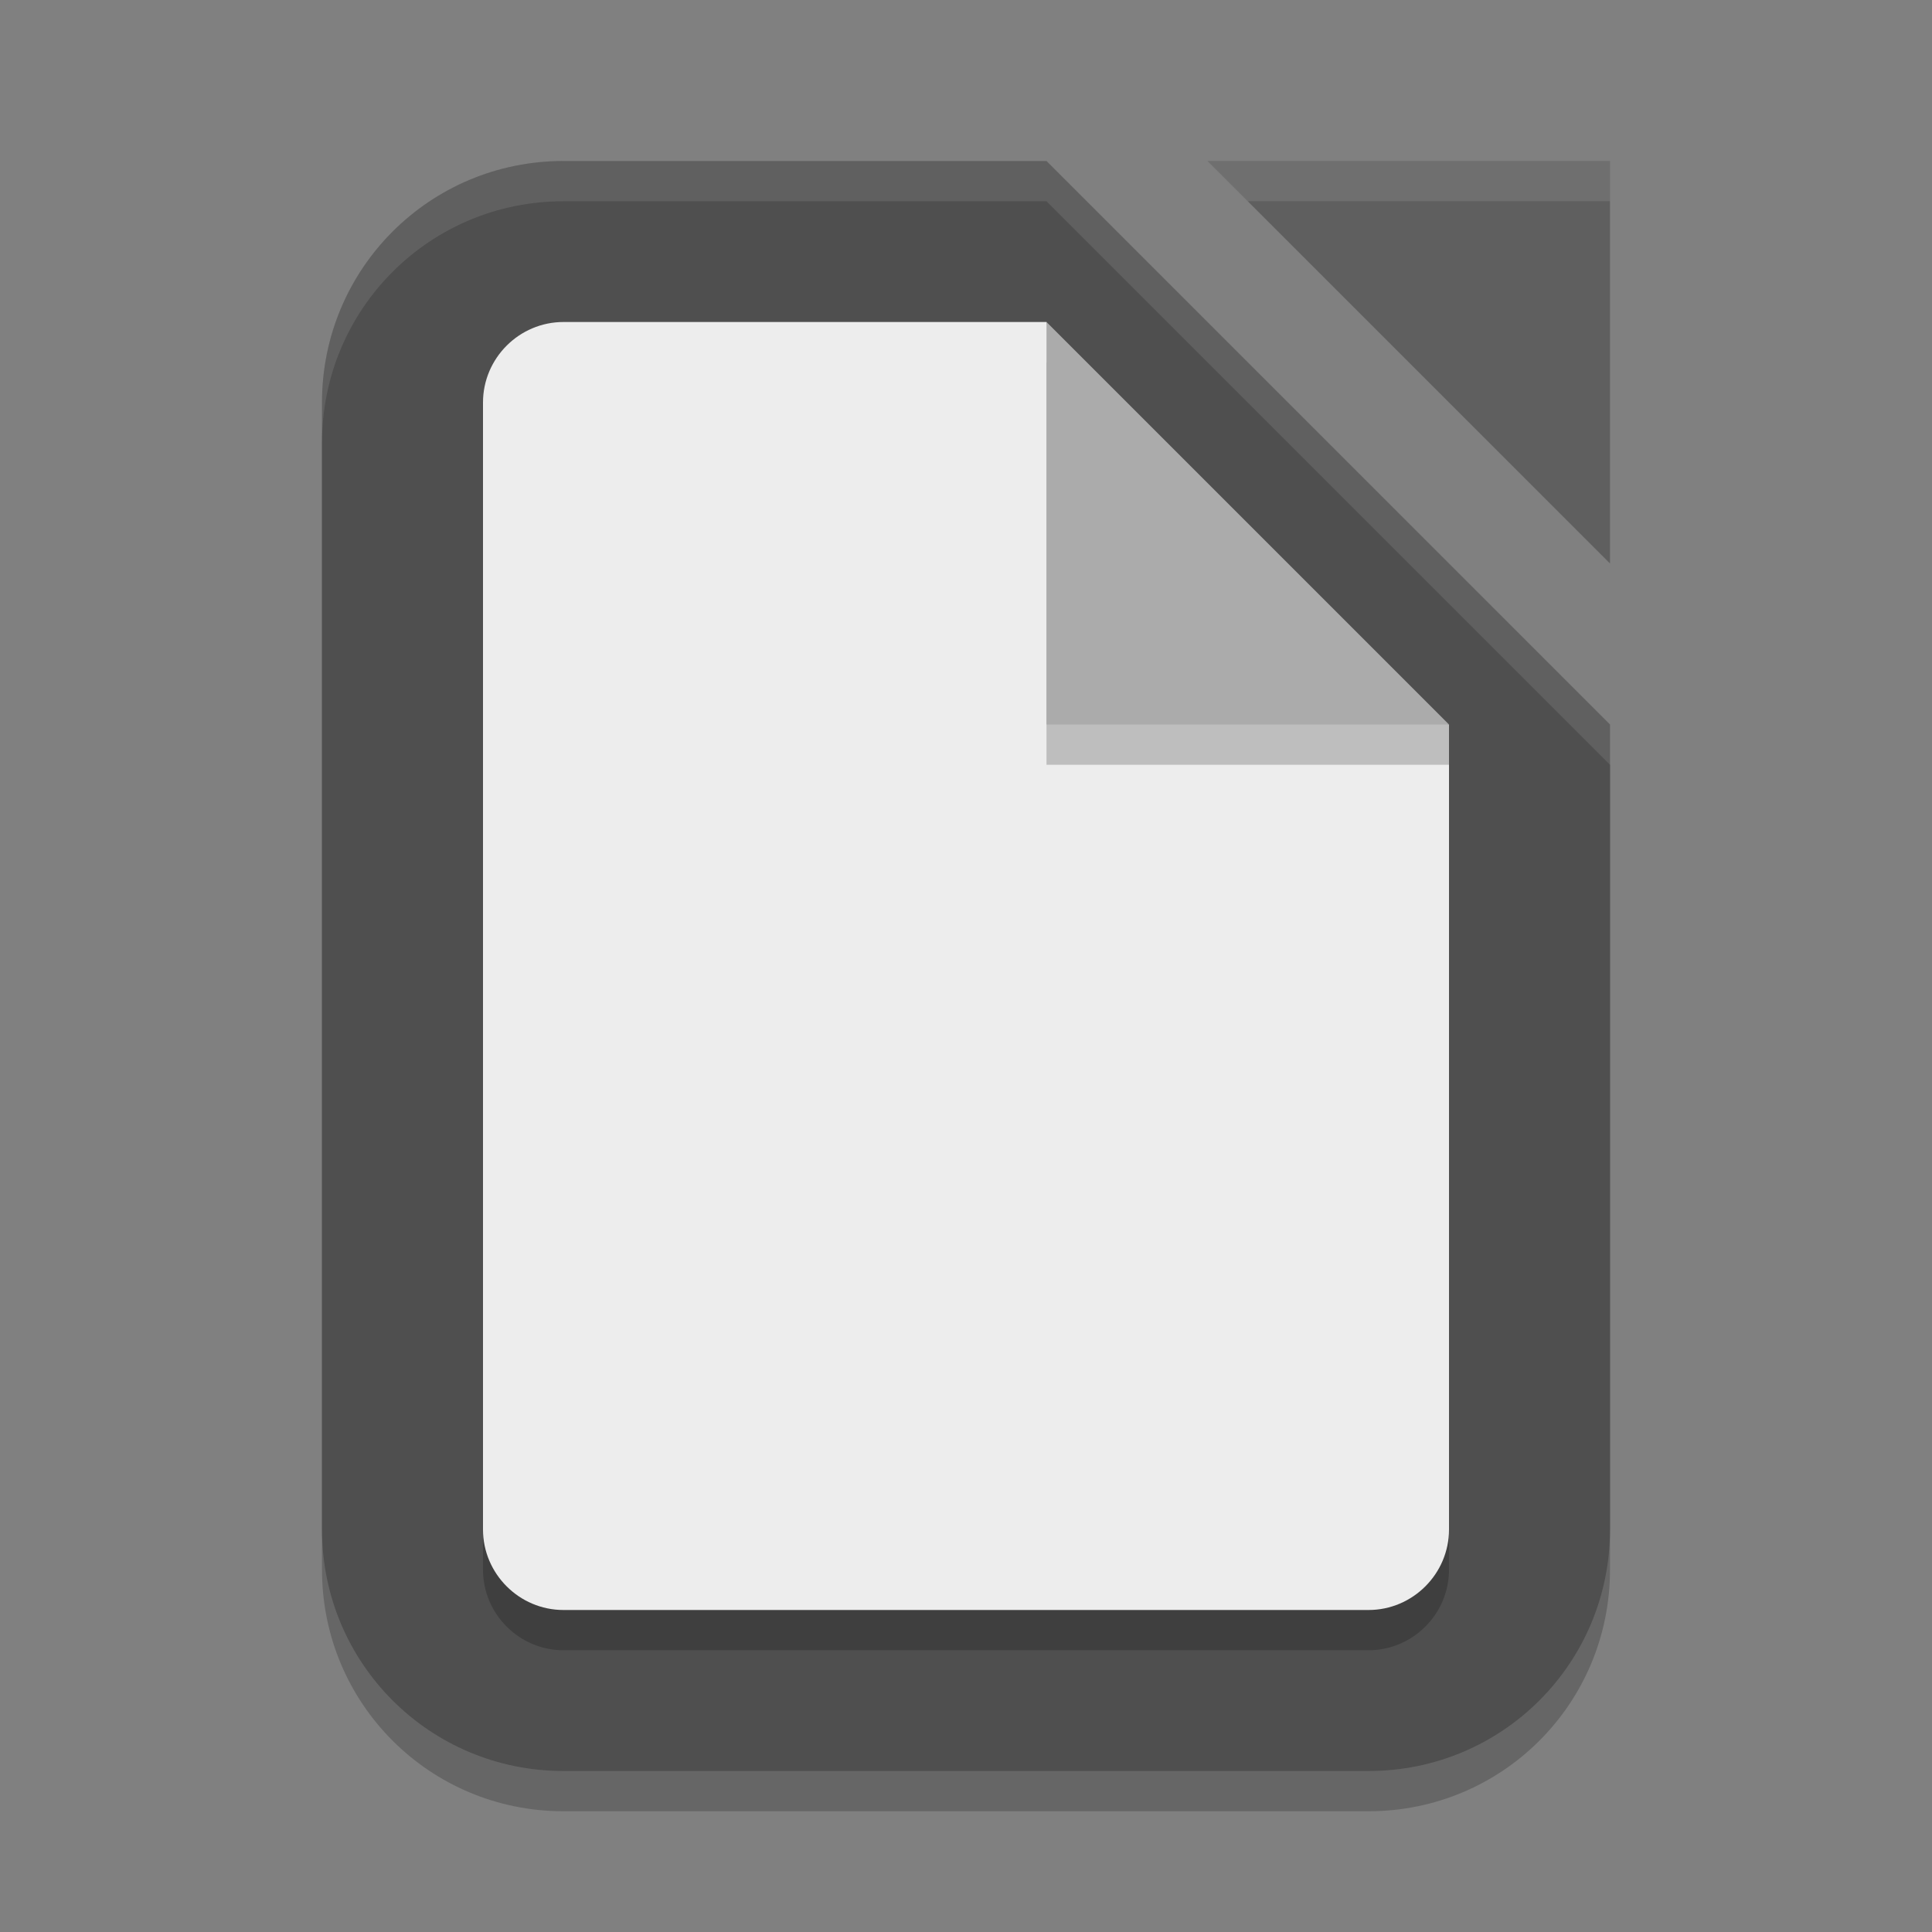 <svg xmlns="http://www.w3.org/2000/svg" width="24" height="24" version="1.1"><rect width="100%" height="100%" fill="#808080" stroke="none"/><defs>
<linearGradient id="ucPurpleBlue" x1="0%" y1="0%" x2="100%" y2="100%">
  <stop offset="0%" style="stop-color:#B794F4;stop-opacity:1"/>
  <stop offset="100%" style="stop-color:#4299E1;stop-opacity:1"/>
</linearGradient>
</defs>
 <path style="opacity:0.2" d="M 7,2.5 H 13 L 20,9.5 V 19.5 C 20,21.162 18.662,22.5 17,22.5 H 7 C 5.338,22.5 4,21.162 4,19.5 V 5.5 C 4,3.838 5.338,2.5 7,2.5 Z"/>
 <path style="fill:#4f4f4f" d="M 7,2 H 13 L 20,9 V 19 C 20,20.662 18.662,22 17,22 H 7 C 5.338,22 4,20.662 4,19 V 5 C 4,3.338 5.338,2 7,2 Z"/>
 <path style="opacity:0.2" d="m 7,4.5 h 6 l 5,5 V 19.5 c 0,0.55 -0.45,1 -1,1 H 7 c -0.55,0 -1,-0.45 -1,-1 v -14 c 0,-0.55 0.45,-1 1,-1 z"/>
 <path style="fill:#ededed" d="M 7,4 H 13 L 14,8 18,9 V 19 C 18,19.55 17.55,20 17,20 H 7 C 6.45,20 6,19.55 6,19 V 5 C 6,4.45 6.45,4 7,4 Z"/>
 <path style="opacity:0.2" d="M 13,4.5 18,9 v 0.5 h -5 z"/>
 <path style="fill:#5f5f5f" d="m 15,2 h 5 v 5 z"/>
 <path style="fill:#ababab" d="m 13,4 5,5 h -5 z"/>
 <path style="opacity:0.1;fill:#ffffff" d="M 15,2 15.5,2.5 H 20 V 2 Z"/>
 <path style="fill:#ffffff;opacity:0.1" d="M 7 2 C 5.338 2 4 3.338 4 5 L 4 5.5 C 4 3.838 5.338 2.5 7 2.5 L 13 2.5 L 20 9.5 L 20 9 L 13 2 L 7 2 z"/>
</svg>
